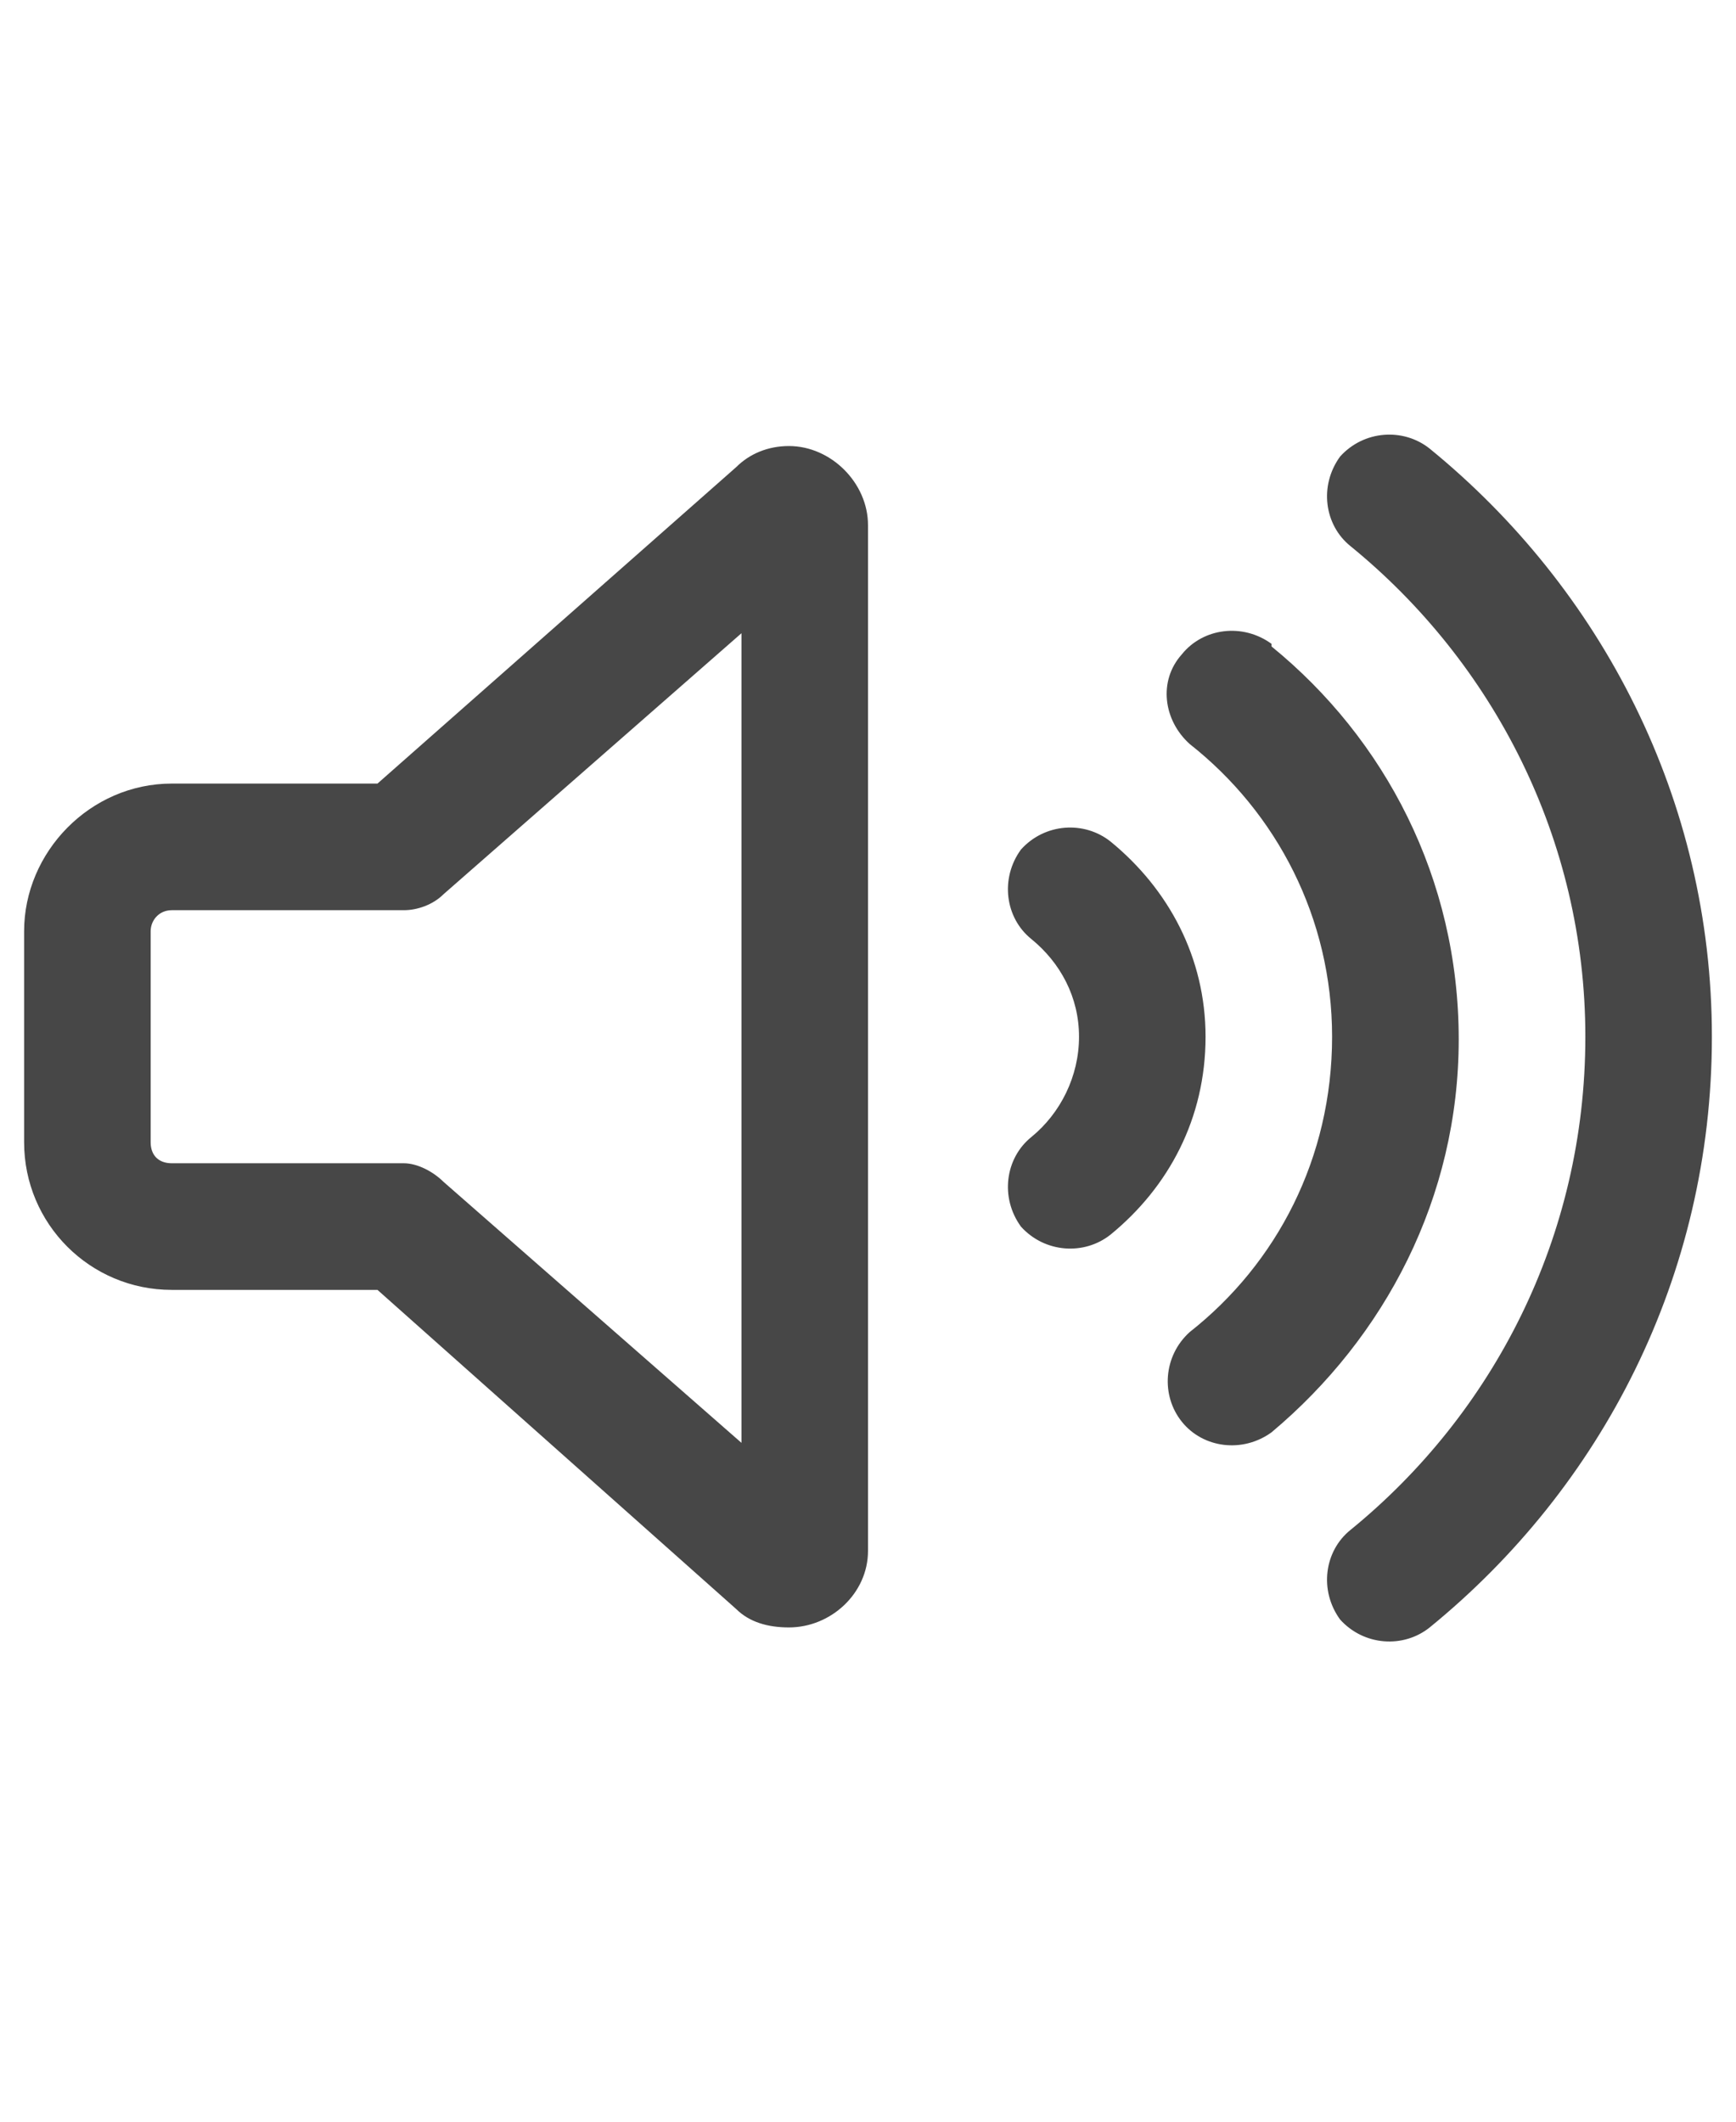 <svg width="18" height="22" viewBox="0 0 18 22" fill="none" xmlns="http://www.w3.org/2000/svg">
<g id="label-paired / sm / volume-high-sm / bold" clip-path="url(#clip0_3758_661)">
<path id="icon" d="M14.824 4.652C16.602 6.102 17.75 8.289 17.75 10.75C17.75 13.238 16.602 15.426 14.824 16.875C14.551 17.094 14.141 17.066 13.895 16.793C13.676 16.492 13.73 16.082 14.004 15.863C15.48 14.66 16.438 12.828 16.438 10.75C16.438 8.699 15.48 6.867 14.004 5.664C13.73 5.445 13.676 5.035 13.895 4.734C14.141 4.461 14.551 4.434 14.824 4.652ZM13.184 6.676V6.703C14.359 7.66 15.125 9.109 15.125 10.777C15.125 12.418 14.359 13.867 13.184 14.852C12.883 15.07 12.473 15.016 12.254 14.742C12.035 14.469 12.062 14.059 12.336 13.812C13.238 13.102 13.812 12.008 13.812 10.75C13.812 9.52 13.238 8.426 12.336 7.715C12.062 7.469 12.008 7.059 12.254 6.785C12.473 6.512 12.883 6.457 13.184 6.676ZM11.516 8.727C12.117 9.219 12.5 9.93 12.5 10.75C12.5 11.598 12.117 12.309 11.516 12.801C11.242 13.02 10.832 12.992 10.586 12.719C10.367 12.418 10.422 12.008 10.695 11.789C10.996 11.543 11.188 11.16 11.188 10.75C11.188 10.34 10.996 9.984 10.695 9.738C10.422 9.52 10.367 9.109 10.586 8.809C10.832 8.535 11.242 8.508 11.516 8.727ZM4.598 9.273C4.488 9.383 4.324 9.438 4.188 9.438H1.781C1.645 9.438 1.562 9.547 1.562 9.656V11.844C1.562 11.98 1.645 12.062 1.781 12.062H4.188C4.324 12.062 4.488 12.145 4.598 12.254L7.688 14.961V6.566L4.598 9.273ZM8.18 4.625C8.617 4.625 9 5.008 9 5.445V16.082C9 16.52 8.617 16.875 8.18 16.875C7.961 16.875 7.77 16.82 7.633 16.684L3.914 13.375H1.781C0.934 13.375 0.25 12.691 0.25 11.844V9.656C0.25 8.836 0.934 8.125 1.781 8.125H3.914L7.633 4.844C7.77 4.707 7.961 4.625 8.18 4.625Z" fill="black" fill-opacity="0.72"/>
</g>
<defs>
<clipPath id="clip0_3758_661">
<rect width="18" height="22" fill="white"/>
</clipPath>
</defs>
</svg>
